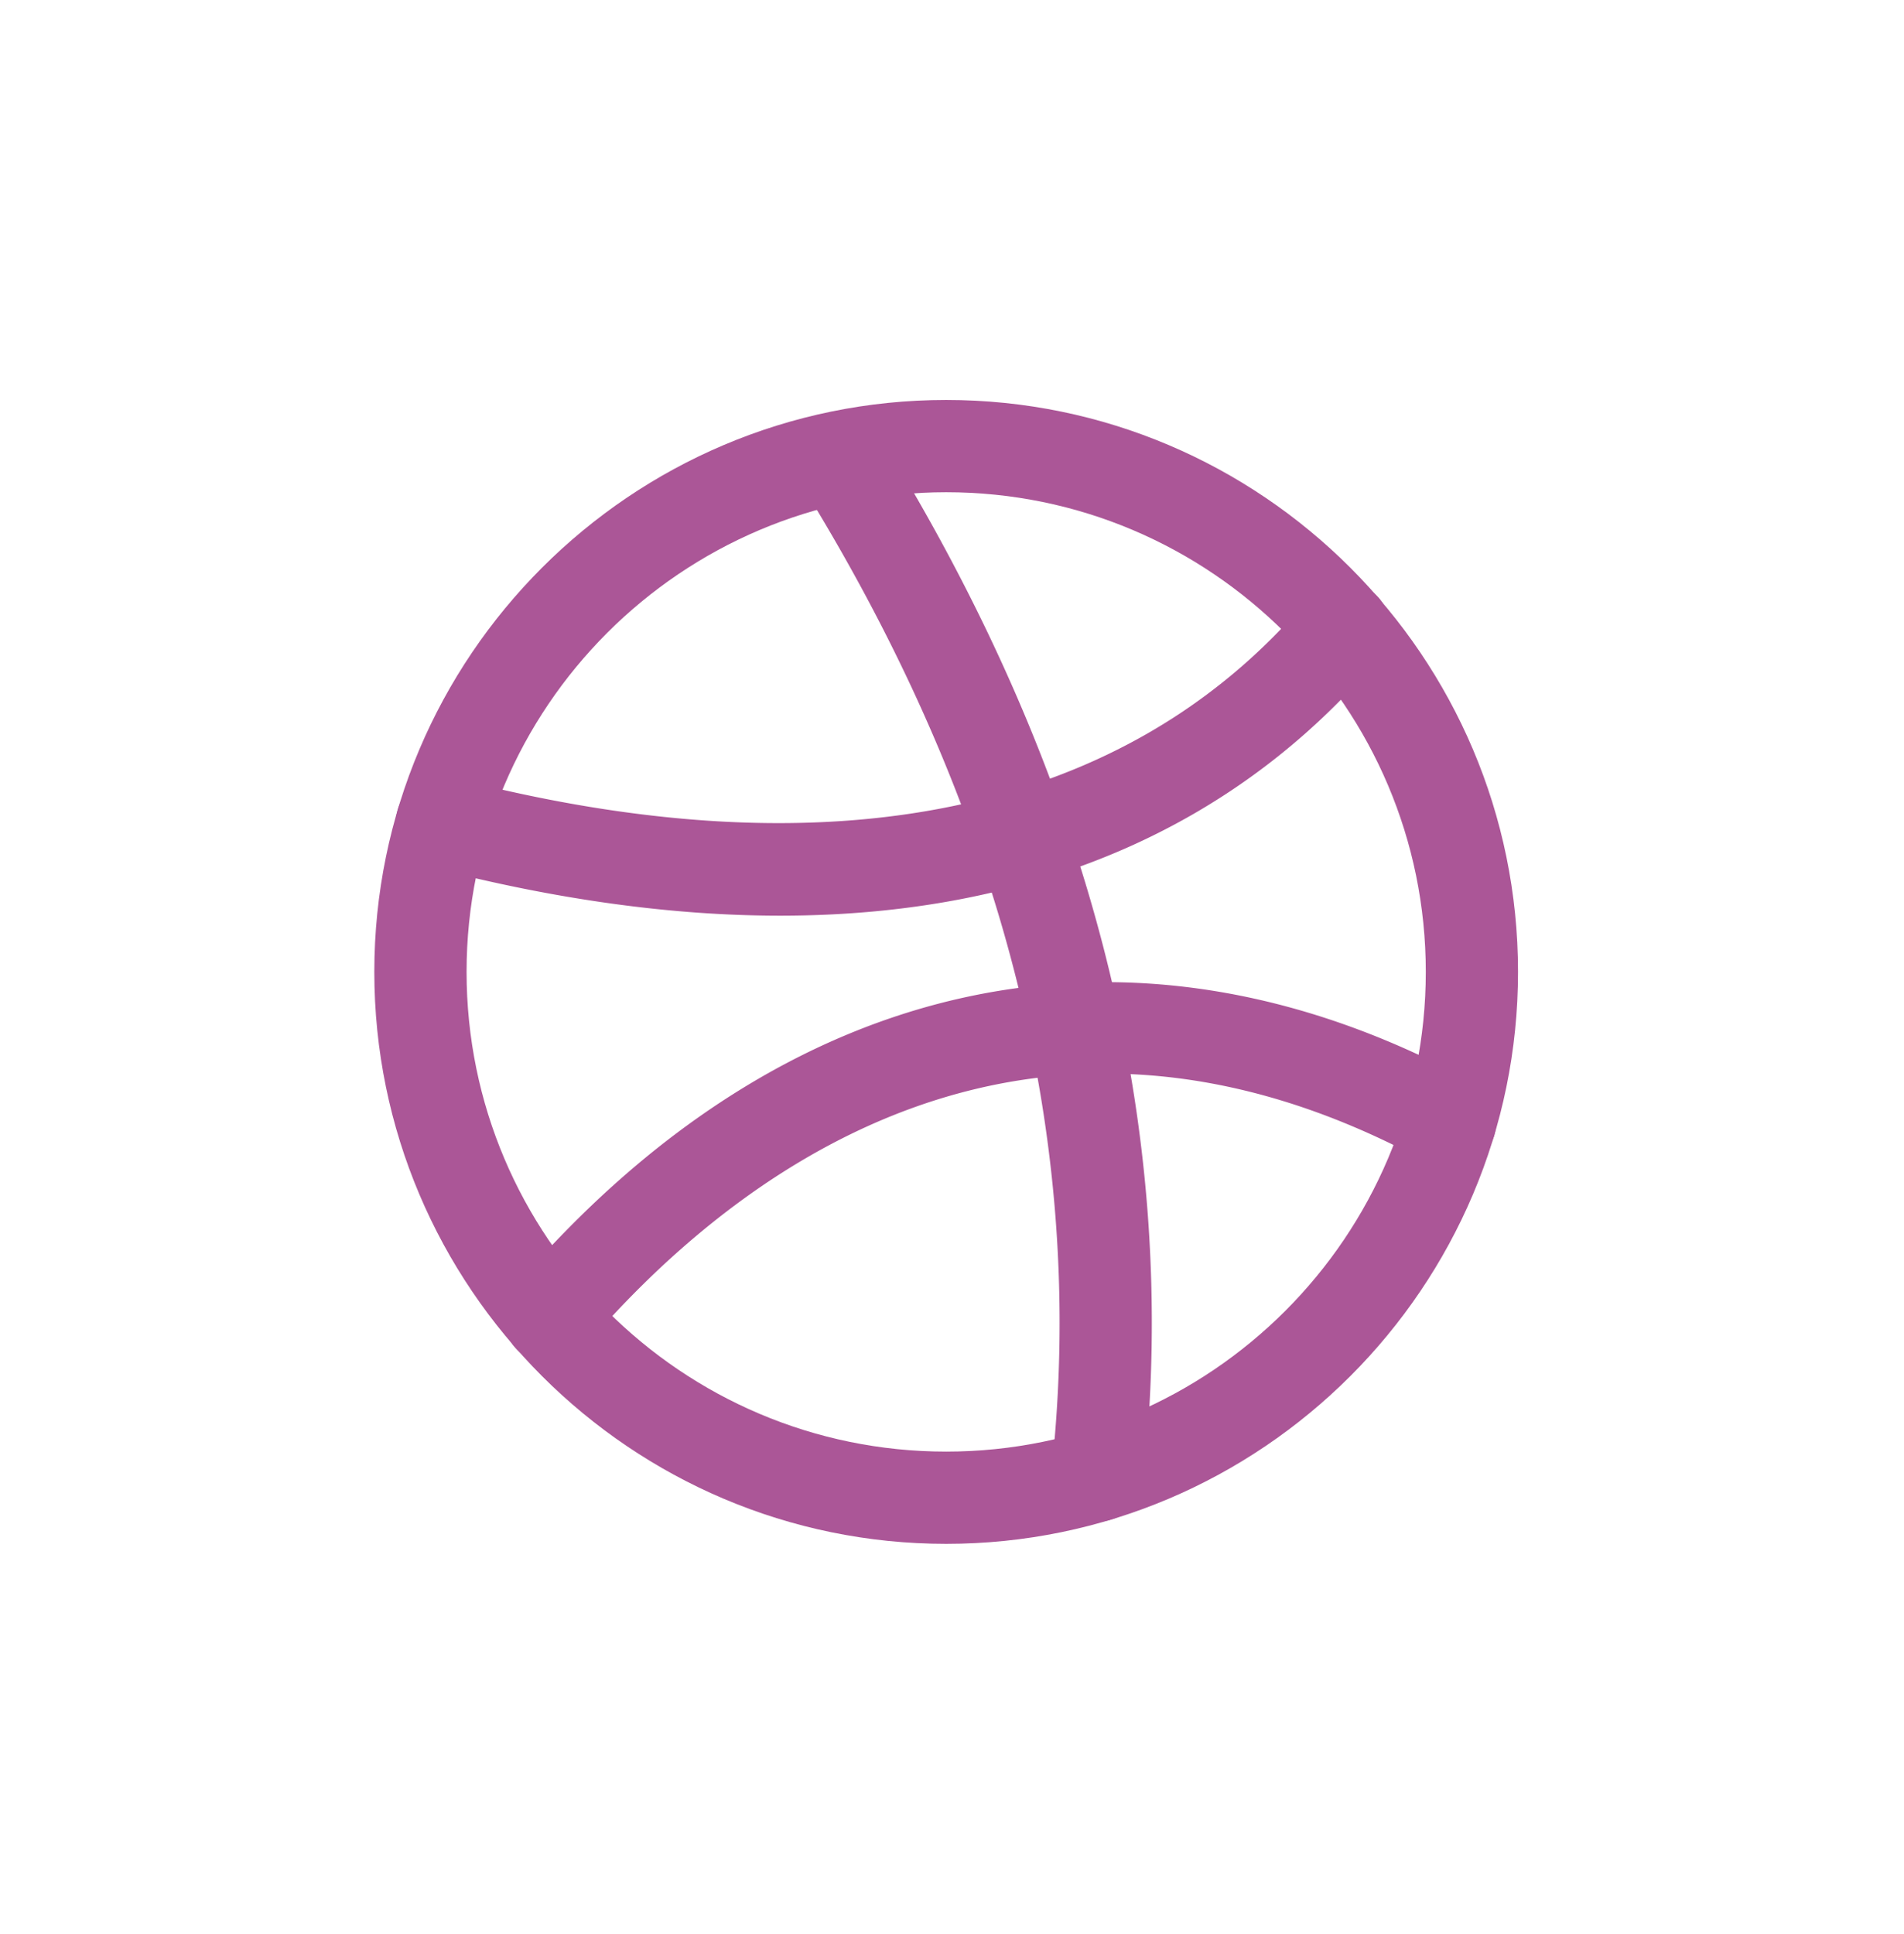 <svg width="64" height="65" fill="none" xmlns="http://www.w3.org/2000/svg"><path d="M31.805 51.886c-10.597 0-19.223-8.625-19.223-19.222 0-10.597 8.626-19.222 19.223-19.222 10.596 0 19.221 8.625 19.221 19.222 0 10.597-8.625 19.222-19.222 19.222Zm0-35.343c-8.892 0-16.122 7.23-16.122 16.121 0 8.892 7.23 16.122 16.122 16.122 8.891 0 16.121-7.23 16.121-16.122 0-8.891-7.23-16.121-16.122-16.121Z" fill="#AB5697"/><path d="M26.223 30.774c-3.633 0-7.564-.54-11.756-1.631a1.547 1.547 0 0 1-1.11-1.891 1.547 1.547 0 0 1 1.891-1.11c12.7 3.299 22.639 1.209 28.74-6.034a1.551 1.551 0 0 1 2.183-.186c.657.552.738 1.532.186 2.183-4.843 5.748-11.688 8.669-20.134 8.669Zm-7.749 15.041a1.54 1.54 0 0 1-1.005-.372 1.558 1.558 0 0 1-.174-2.188c9.066-10.597 20.797-13.115 32.188-6.896.75.41 1.03 1.352.62 2.102a1.551 1.551 0 0 1-2.102.62c-13.679-7.459-23.63.676-28.35 6.195a1.55 1.55 0 0 1-1.177.54Z" fill="#AB5697"/><path d="M36.884 51.142c-.056 0-.112 0-.168-.006a1.549 1.549 0 0 1-1.37-1.712c1.21-11.086-1.643-22.266-8.47-33.241a1.549 1.549 0 0 1 2.629-1.637c7.205 11.576 10.206 23.426 8.923 35.22a1.555 1.555 0 0 1-1.544 1.376Z" fill="#AB5697"/></svg>